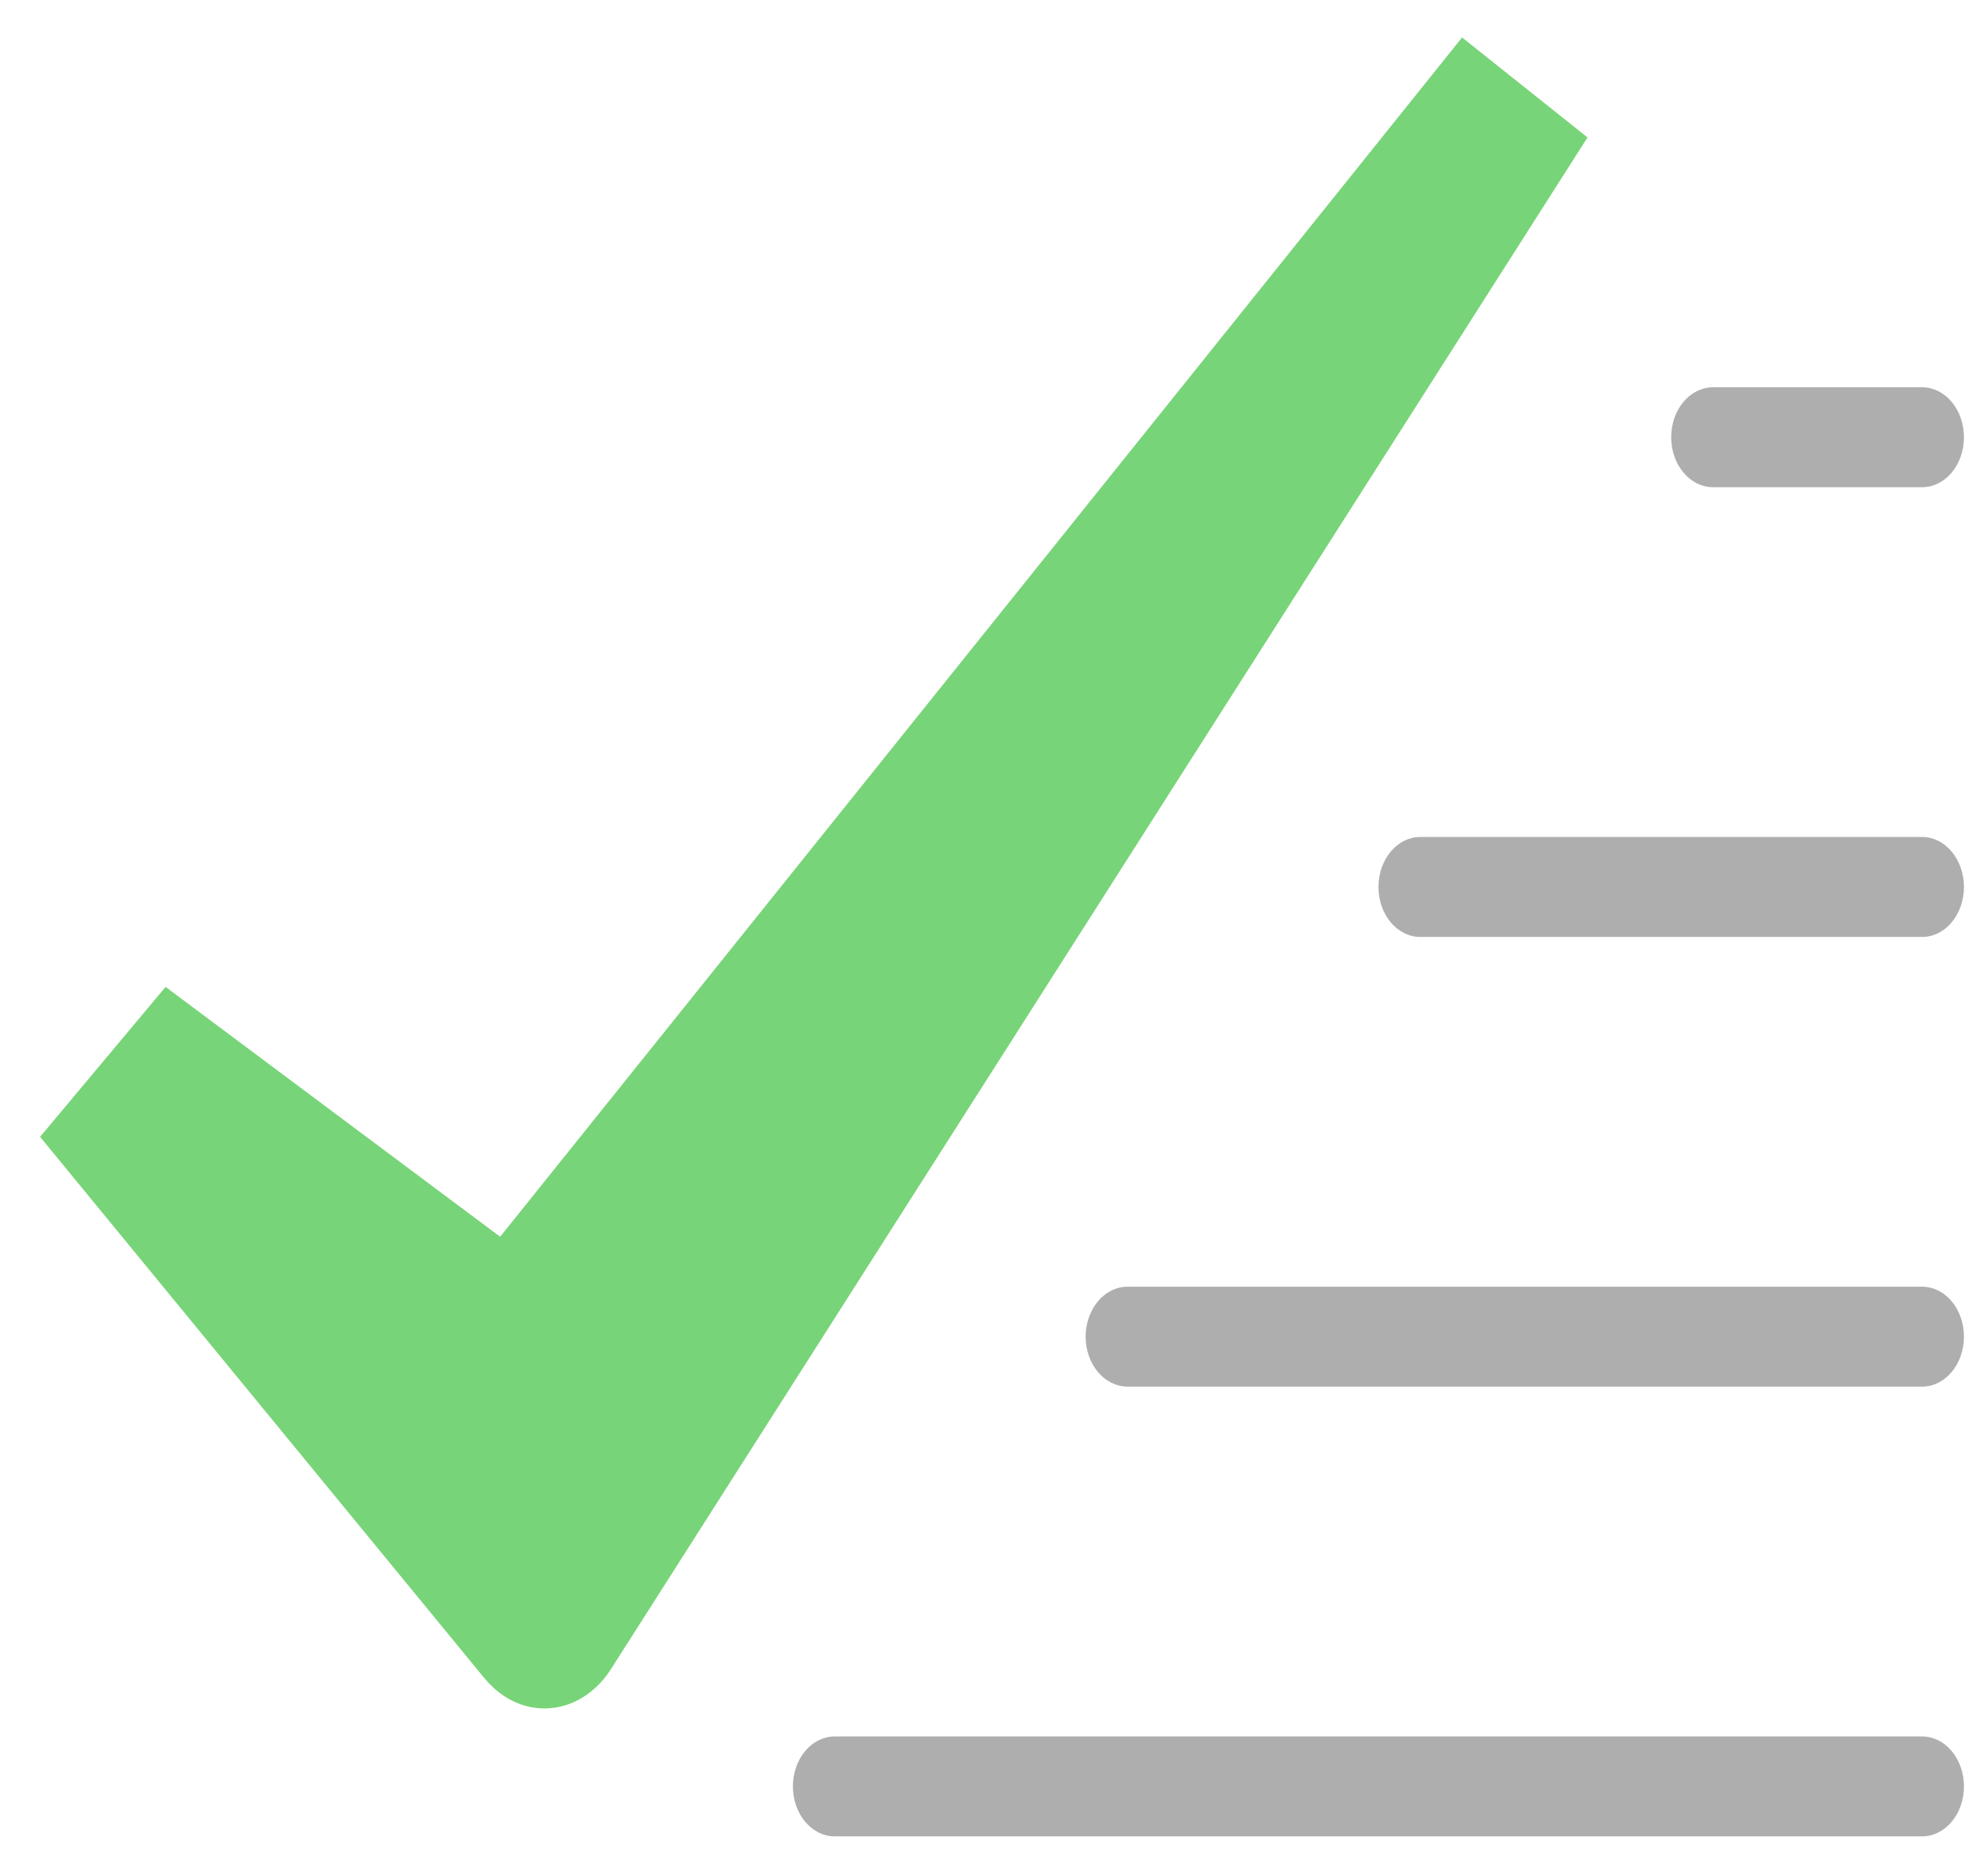 <svg width="31" height="29" viewBox="0 0 31 29" fill="none" xmlns="http://www.w3.org/2000/svg">
<path d="M7.558 26.174L0.625 17.727L2.582 15.389L7.799 19.285L22.799 0.584L24.755 2.143L9.527 26.027C9.318 26.355 9.008 26.571 8.665 26.626C8.323 26.682 7.976 26.572 7.701 26.323C7.651 26.277 7.603 26.227 7.558 26.174Z" fill="#78D478"/>
<path d="M29.973 7.597H26.712C26.539 7.597 26.373 7.515 26.251 7.369C26.128 7.223 26.06 7.025 26.06 6.818C26.06 6.611 26.128 6.413 26.251 6.267C26.373 6.121 26.539 6.039 26.712 6.039H29.973C30.146 6.039 30.312 6.121 30.434 6.267C30.556 6.413 30.625 6.611 30.625 6.818C30.625 7.025 30.556 7.223 30.434 7.369C30.312 7.515 30.146 7.597 29.973 7.597Z" fill="#AEAEAE"/>
<path d="M29.973 14.61H22.147C21.974 14.61 21.808 14.528 21.686 14.382C21.563 14.235 21.495 14.037 21.495 13.831C21.495 13.624 21.563 13.426 21.686 13.28C21.808 13.133 21.974 13.051 22.147 13.051H29.973C30.146 13.051 30.312 13.133 30.434 13.28C30.556 13.426 30.625 13.624 30.625 13.831C30.625 14.037 30.556 14.235 30.434 14.382C30.312 14.528 30.146 14.61 29.973 14.61Z" fill="#AEAEAE"/>
<path d="M29.973 21.622H17.581C17.409 21.622 17.243 21.54 17.12 21.394C16.998 21.248 16.929 21.05 16.929 20.843C16.929 20.637 16.998 20.438 17.12 20.292C17.243 20.146 17.409 20.064 17.581 20.064H29.973C30.146 20.064 30.312 20.146 30.434 20.292C30.556 20.438 30.625 20.637 30.625 20.843C30.625 21.05 30.556 21.248 30.434 21.394C30.312 21.54 30.146 21.622 29.973 21.622Z" fill="#AEAEAE"/>
<path d="M29.973 28.635H13.016C12.843 28.635 12.678 28.553 12.555 28.407C12.433 28.261 12.364 28.063 12.364 27.856C12.364 27.649 12.433 27.451 12.555 27.305C12.678 27.159 12.843 27.077 13.016 27.077H29.973C30.146 27.077 30.312 27.159 30.434 27.305C30.556 27.451 30.625 27.649 30.625 27.856C30.625 28.063 30.556 28.261 30.434 28.407C30.312 28.553 30.146 28.635 29.973 28.635Z" fill="#AEAEAE"/>
</svg>
